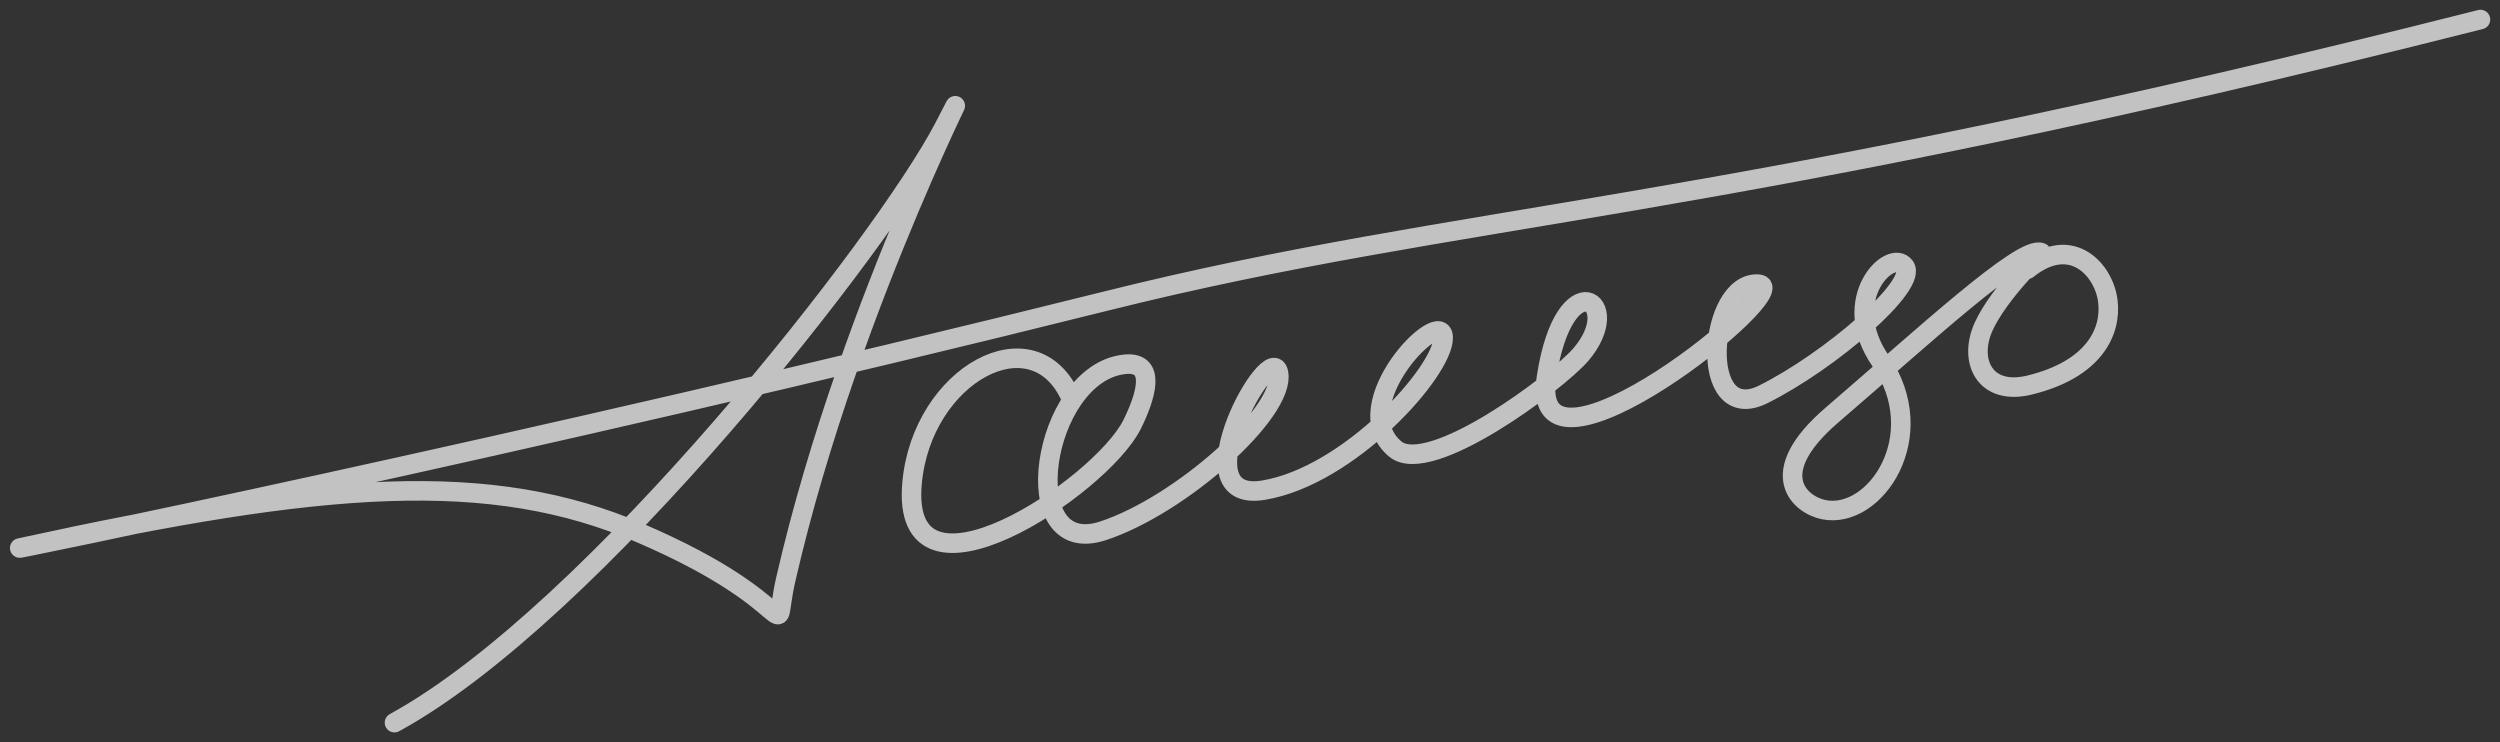           <svg
            width="128"
            height="38"
            viewBox="0 0 128 38"
            fill="none"
            xmlns="http://www.w3.org/2000/svg"
          >
            <rect x="0" y="0" width="128" height="38" fill="#333333" stroke="none"/>
            <g style="mix-blend-mode: overlay" opacity="0.7">
              <path
                d="M20.198 37C30.423 31.407 45.289 12.362 48.332 6.528C51.039 1.342 43.56 15.125 40.234 29.654C39.413 33.239 41.422 31.023 32.81 27.308C25.098 23.982 16.564 24.662 1.158 28.026C-1.361 28.576 26.697 22.88 56.647 15.409C75.125 10.8 87.41 11.016 127 1M54.843 20.389C52.948 16.035 47.2 19.174 46.697 24.735C46.059 31.79 56.371 24.942 57.965 21.728C58.624 20.398 59.289 18.456 57.556 18.655C53.329 19.142 51.903 28.677 56.471 27.179C60.47 25.867 65.811 21.088 65.462 19.107C65.116 17.147 60.275 25.818 64.683 25.098C69.091 24.377 73.929 18.972 73.89 17.279C73.851 15.585 68.771 20.728 71.425 22.981C73.181 24.472 79.778 19.514 80.939 18.156C83.276 15.423 80.102 13.325 79.182 19.305C78.172 25.878 92.195 14.691 90.026 14.548C87.449 14.379 86.876 21.885 90.283 20.189C93.679 18.498 98.238 14.587 97.522 13.638C96.8 12.682 94.099 15.296 96.282 18.472C98.925 22.318 96.005 26.627 93.371 26.094C92.177 25.853 90.283 24.269 93.802 21.246C98.439 17.264 103.554 12.512 104.514 12.937C104.514 12.937 102.342 15.007 101.564 16.717C100.77 18.463 101.605 20.275 103.904 19.717C107.231 18.909 108.12 16.97 107.92 15.4C107.72 13.829 106.073 11.961 103.801 13.788"
                stroke="white"
                stroke-linecap="round"
                stroke-linejoin="round"
              />
            </g>
          </svg>